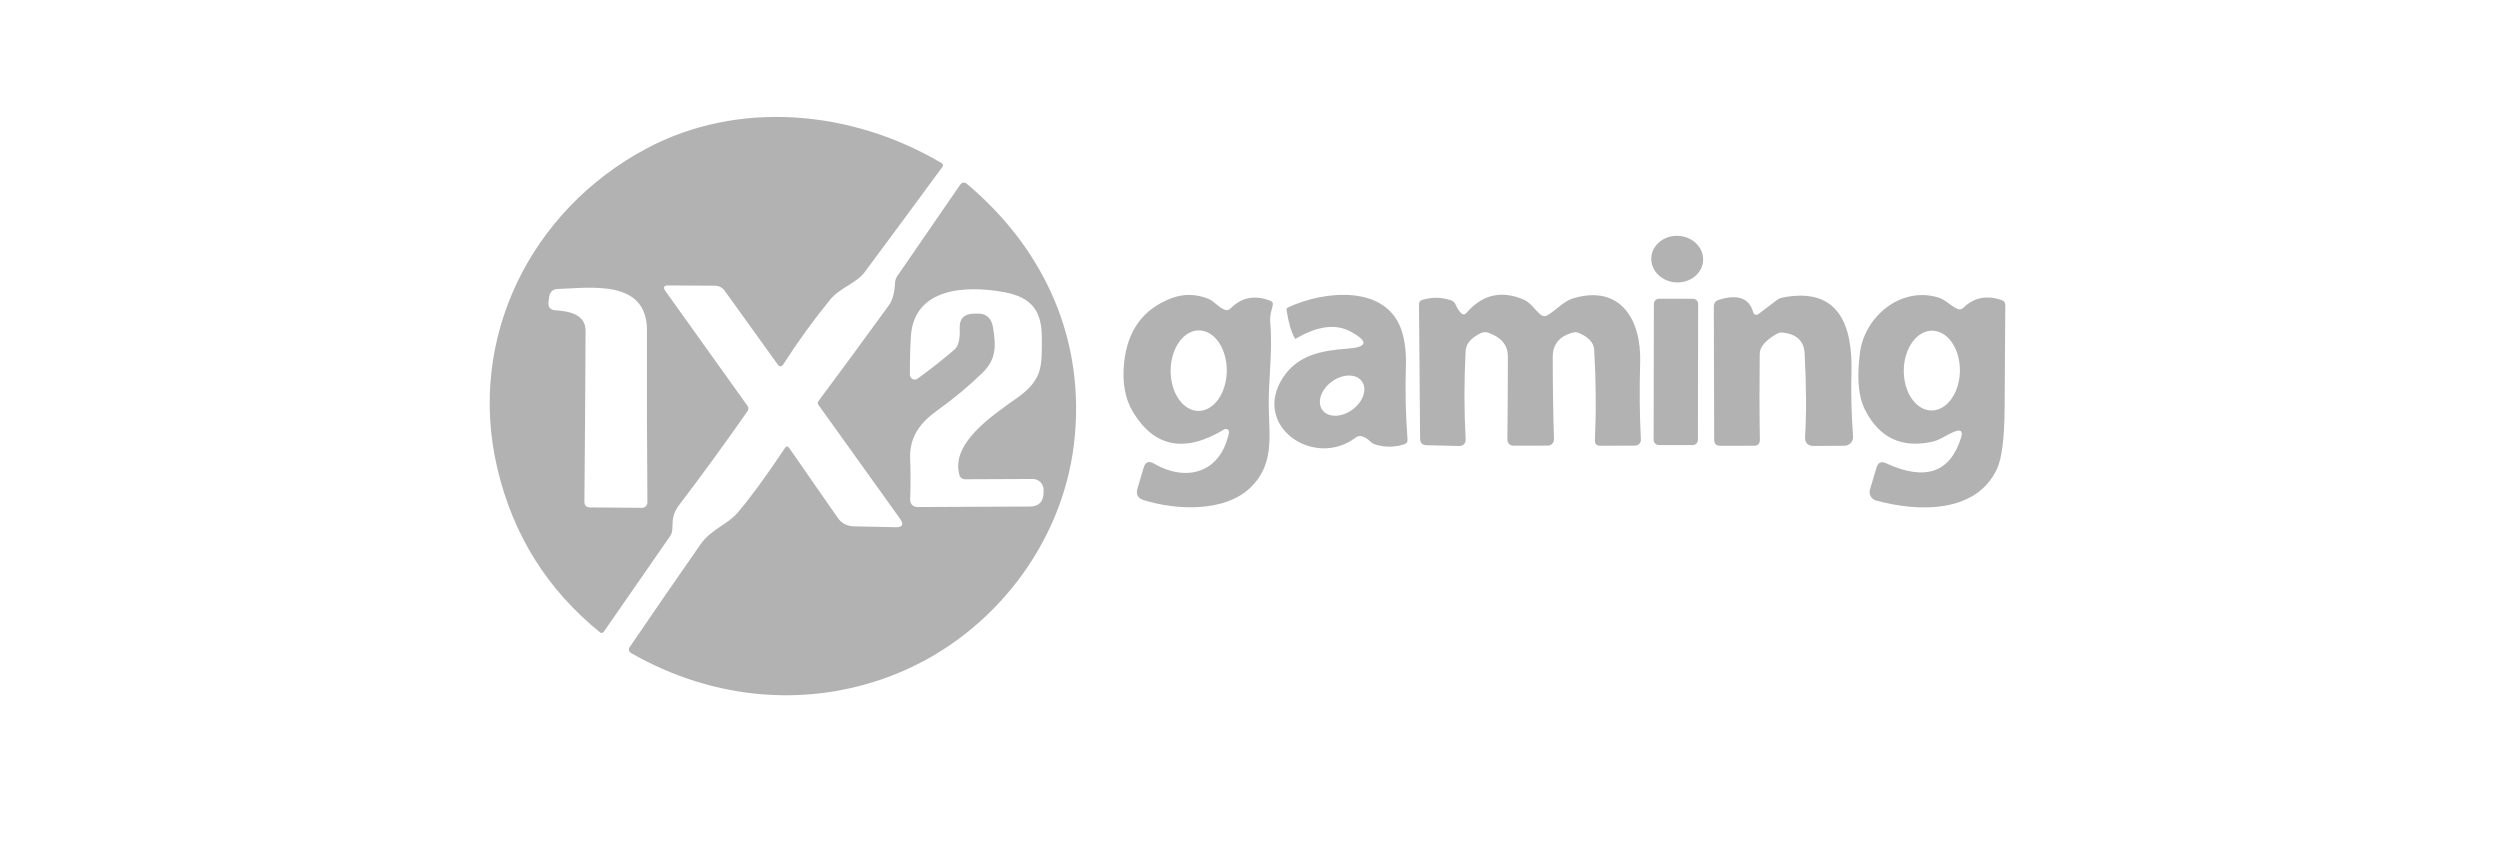 
<svg width="184" height="63" viewBox="0 0 184 63" fill="none" xmlns="http://www.w3.org/2000/svg">
<path d="M49.209 21.008C48.854 21.004 48.779 21.146 48.983 21.433L55.013 29.867C55.106 29.996 55.108 30.127 55.018 30.26C53.397 32.584 51.728 34.875 50.01 37.135C49.505 37.796 49.51 38.173 49.483 38.958C49.476 39.145 49.42 39.313 49.316 39.464L44.437 46.5C44.422 46.522 44.402 46.541 44.38 46.555C44.357 46.569 44.332 46.578 44.306 46.582C44.28 46.586 44.254 46.585 44.23 46.578C44.205 46.571 44.182 46.559 44.163 46.543C40.279 43.398 37.76 39.376 36.605 34.477C34.346 24.918 39.042 15.483 47.579 10.932C54.357 7.323 62.705 8.092 69.316 12.014C69.338 12.026 69.357 12.044 69.372 12.064C69.387 12.085 69.397 12.108 69.403 12.132C69.408 12.157 69.407 12.182 69.402 12.206C69.396 12.23 69.385 12.252 69.37 12.272C67.466 14.865 65.549 17.459 63.62 20.055C63.066 20.809 61.818 21.185 61.108 22.046C59.896 23.523 58.752 25.101 57.676 26.78C57.525 27.013 57.371 27.016 57.213 26.79L53.329 21.39C53.249 21.278 53.144 21.188 53.023 21.125C52.901 21.062 52.766 21.029 52.63 21.029L49.209 21.008ZM40.887 22.837C41.882 22.907 43.103 23.116 43.098 24.364C43.08 28.603 43.051 32.788 43.012 36.919C43.012 37.199 43.15 37.341 43.426 37.344L47.24 37.377C47.294 37.377 47.347 37.367 47.397 37.347C47.447 37.327 47.493 37.297 47.531 37.259C47.569 37.221 47.599 37.175 47.619 37.125C47.639 37.075 47.65 37.022 47.649 36.968C47.613 32.79 47.602 28.576 47.617 24.327C47.627 20.529 43.474 21.191 41.081 21.266C40.69 21.277 40.469 21.476 40.419 21.863L40.371 22.202C40.317 22.6 40.489 22.811 40.887 22.837Z" fill="#B2B2B2"/>
<path d="M65.905 38.803C66.436 38.814 66.547 38.604 66.239 38.173L60.225 29.782C60.2 29.746 60.187 29.703 60.188 29.658C60.189 29.614 60.204 29.57 60.23 29.534C61.959 27.207 63.685 24.858 65.41 22.488C65.687 22.107 65.841 21.553 65.873 20.825C65.884 20.635 65.943 20.461 66.051 20.304L70.65 13.623C70.8 13.404 70.978 13.379 71.182 13.547C76.933 18.394 79.956 25.134 79.041 32.708C78.159 40.019 73.146 46.56 66.293 49.459C59.773 52.213 52.559 51.578 46.432 48.055C46.397 48.035 46.367 48.008 46.343 47.976C46.319 47.943 46.301 47.907 46.292 47.868C46.283 47.829 46.282 47.788 46.29 47.749C46.297 47.71 46.313 47.673 46.336 47.641C48.043 45.134 49.786 42.606 51.564 40.056C52.334 38.959 53.528 38.62 54.281 37.743C55.213 36.653 56.375 35.066 57.767 32.982C57.874 32.825 57.982 32.823 58.089 32.977L61.64 38.087C61.93 38.511 62.332 38.727 62.845 38.738L65.905 38.803ZM70.618 34.978C69.951 32.66 72.925 30.653 74.856 29.287C76.788 27.921 76.669 26.893 76.68 24.973C76.696 22.918 75.992 21.874 73.845 21.492C71.096 20.997 67.256 21.159 67.04 24.779C66.987 25.676 66.963 26.608 66.97 27.576C66.97 27.642 66.987 27.707 67.021 27.764C67.055 27.82 67.105 27.866 67.163 27.896C67.222 27.926 67.288 27.939 67.353 27.934C67.419 27.929 67.482 27.906 67.535 27.867C68.435 27.221 69.339 26.509 70.246 25.731C70.54 25.48 70.67 24.96 70.634 24.171C70.602 23.476 70.935 23.113 71.634 23.085C71.713 23.081 71.79 23.079 71.866 23.079C72.565 23.05 72.97 23.382 73.081 24.074C73.307 25.446 73.356 26.42 72.296 27.453C71.274 28.442 70.182 29.351 69.02 30.18C67.804 31.051 66.917 32.09 66.987 33.752C67.026 34.709 67.026 35.722 66.987 36.791C66.984 36.859 66.996 36.928 67.021 36.992C67.046 37.055 67.083 37.114 67.13 37.163C67.178 37.212 67.235 37.251 67.298 37.278C67.361 37.304 67.429 37.318 67.498 37.318L75.782 37.281C76.449 37.277 76.789 36.943 76.804 36.28L76.809 36.07C76.811 35.963 76.792 35.857 76.752 35.757C76.713 35.658 76.653 35.567 76.578 35.491C76.503 35.415 76.413 35.354 76.314 35.313C76.215 35.272 76.109 35.252 76.002 35.252L71.021 35.274C70.93 35.276 70.841 35.247 70.768 35.194C70.695 35.14 70.642 35.065 70.618 34.978Z" fill="#B2B2B2"/>
<path d="M123.355 20.786C124.408 20.839 125.301 20.115 125.349 19.169C125.397 18.222 124.582 17.412 123.529 17.358C122.475 17.305 121.583 18.029 121.535 18.975C121.487 19.922 122.302 20.732 123.355 20.786Z" fill="#B2B2B2"/>
<path d="M90.452 31.842C90.46 31.799 90.455 31.754 90.439 31.713C90.422 31.672 90.394 31.636 90.357 31.611C90.321 31.585 90.278 31.57 90.234 31.569C90.19 31.567 90.146 31.578 90.107 31.6C87.21 33.354 84.972 32.932 83.394 30.336C82.799 29.354 82.58 28.129 82.738 26.662C82.989 24.31 84.147 22.739 86.213 21.95C87.106 21.613 88.011 21.625 88.929 21.988C89.338 22.149 89.656 22.606 90.124 22.794C90.289 22.863 90.434 22.834 90.559 22.708C91.373 21.884 92.349 21.692 93.486 22.133C93.654 22.197 93.715 22.317 93.668 22.493C93.555 22.945 93.448 23.252 93.491 23.747C93.685 25.925 93.33 28.05 93.383 30.099C93.437 32.235 93.744 34.241 92.033 35.888C90.134 37.716 86.568 37.56 84.169 36.807C83.742 36.671 83.591 36.389 83.717 35.963L84.169 34.43C84.294 33.999 84.551 33.897 84.938 34.123C87.364 35.522 89.849 34.785 90.452 31.842ZM88.199 30.244C88.47 30.247 88.739 30.173 88.991 30.026C89.243 29.879 89.473 29.663 89.667 29.389C89.861 29.116 90.016 28.79 90.123 28.432C90.23 28.073 90.287 27.688 90.29 27.299C90.294 26.91 90.244 26.524 90.143 26.163C90.042 25.803 89.893 25.474 89.704 25.198C89.514 24.921 89.288 24.7 89.039 24.549C88.79 24.398 88.522 24.319 88.251 24.317C87.979 24.314 87.71 24.389 87.458 24.535C87.206 24.682 86.977 24.899 86.782 25.172C86.588 25.446 86.433 25.771 86.326 26.13C86.219 26.488 86.162 26.873 86.159 27.263C86.156 27.652 86.206 28.038 86.306 28.398C86.407 28.759 86.556 29.087 86.746 29.364C86.935 29.641 87.161 29.861 87.41 30.012C87.66 30.163 87.928 30.242 88.199 30.244Z" fill="#B2B2B2"/>
<path d="M99.182 25.66C100.645 25.553 100.736 25.142 99.456 24.429C98.344 23.808 96.982 23.975 95.368 24.929C95.363 24.932 95.358 24.934 95.352 24.934C95.346 24.935 95.34 24.935 95.335 24.933C95.329 24.932 95.324 24.929 95.32 24.926C95.315 24.922 95.311 24.918 95.309 24.913C95.043 24.454 94.837 23.758 94.69 22.826C94.676 22.736 94.712 22.67 94.798 22.627C97.423 21.389 102.065 20.9 103.173 24.369C103.406 25.105 103.507 25.967 103.474 26.957C103.417 28.71 103.456 30.507 103.593 32.347C103.607 32.526 103.528 32.643 103.356 32.697C102.667 32.922 101.975 32.935 101.28 32.734C101.104 32.688 100.953 32.6 100.828 32.471C100.663 32.306 100.476 32.189 100.268 32.121C100.093 32.064 99.931 32.09 99.784 32.202C96.713 34.526 92.119 31.368 94.416 27.807C95.502 26.123 97.283 25.795 99.182 25.66ZM100.232 28.063C100.032 27.789 99.688 27.636 99.274 27.64C98.86 27.644 98.411 27.803 98.026 28.084C97.835 28.222 97.665 28.386 97.527 28.567C97.388 28.747 97.284 28.939 97.218 29.134C97.153 29.328 97.129 29.52 97.147 29.699C97.166 29.877 97.226 30.039 97.325 30.175C97.524 30.45 97.869 30.602 98.283 30.599C98.696 30.595 99.145 30.435 99.531 30.155C99.722 30.017 99.891 29.852 100.03 29.672C100.168 29.492 100.273 29.299 100.338 29.105C100.403 28.911 100.427 28.719 100.409 28.54C100.391 28.361 100.331 28.199 100.232 28.063Z" fill="#B2B2B2"/>
<path d="M107.94 23.018C109.109 21.67 110.513 21.349 112.152 22.055C112.684 22.287 112.953 22.819 113.421 23.18C113.568 23.291 113.723 23.3 113.884 23.207C114.551 22.814 115.089 22.163 115.794 21.953C119.306 20.921 120.807 23.573 120.716 26.66C120.658 28.676 120.676 30.573 120.769 32.351C120.773 32.408 120.765 32.465 120.746 32.519C120.726 32.573 120.696 32.622 120.657 32.664C120.617 32.705 120.57 32.739 120.517 32.762C120.464 32.785 120.407 32.797 120.35 32.798L117.778 32.809C117.506 32.809 117.375 32.672 117.386 32.4C117.483 30.187 117.465 27.965 117.332 25.735C117.303 25.226 116.925 24.815 116.197 24.503C116.064 24.446 115.928 24.435 115.788 24.471C114.784 24.733 114.282 25.331 114.282 26.267C114.282 28.365 114.312 30.386 114.373 32.33C114.375 32.391 114.364 32.452 114.342 32.508C114.319 32.565 114.286 32.617 114.243 32.66C114.201 32.704 114.15 32.739 114.094 32.762C114.037 32.786 113.977 32.798 113.916 32.798L111.377 32.803C111.32 32.803 111.262 32.792 111.209 32.77C111.156 32.748 111.108 32.716 111.067 32.675C111.027 32.635 110.995 32.587 110.973 32.534C110.951 32.481 110.941 32.425 110.941 32.368C110.967 30.374 110.979 28.328 110.979 26.23C110.979 25.416 110.508 24.838 109.564 24.498C109.364 24.426 109.175 24.431 109 24.514C108.275 24.855 107.899 25.296 107.87 25.837C107.755 28.039 107.755 30.184 107.87 32.271C107.891 32.651 107.712 32.836 107.332 32.825L104.992 32.766C104.68 32.758 104.522 32.599 104.519 32.287L104.438 22.405C104.434 22.233 104.513 22.122 104.675 22.072C105.385 21.857 106.089 21.866 106.789 22.099C106.954 22.156 107.07 22.265 107.138 22.427C107.232 22.649 107.355 22.846 107.51 23.018C107.657 23.18 107.8 23.18 107.94 23.018Z" fill="#B2B2B2"/>
<path d="M129.472 23.076L130.763 22.096C130.895 21.996 131.042 21.93 131.204 21.898C135.351 21.091 136.373 23.958 136.266 27.481C136.226 28.908 136.266 30.458 136.384 32.129C136.39 32.215 136.378 32.302 136.349 32.384C136.32 32.465 136.275 32.54 136.216 32.604C136.157 32.667 136.086 32.718 136.006 32.753C135.927 32.788 135.841 32.806 135.755 32.807L133.517 32.823C133.047 32.826 132.827 32.595 132.855 32.129C132.959 30.429 132.947 28.381 132.818 25.986C132.767 25.086 132.224 24.582 131.188 24.474C131.044 24.46 130.904 24.492 130.768 24.571C129.94 25.048 129.522 25.536 129.515 26.034C129.49 28.297 129.493 30.407 129.526 32.365C129.529 32.66 129.386 32.807 129.095 32.807L126.621 32.812C126.316 32.812 126.163 32.661 126.163 32.36L126.137 22.564C126.137 22.31 126.26 22.143 126.508 22.064C127.881 21.641 128.719 21.93 129.02 22.93C129.099 23.196 129.249 23.244 129.472 23.076Z" fill="#B2B2B2"/>
<path d="M143.856 31.766C143.281 31.987 142.802 32.385 142.205 32.514C139.96 33.005 138.316 32.225 137.272 30.174C136.659 28.969 136.724 27.372 136.885 26.016C137.197 23.332 139.881 21.051 142.657 21.895C143.168 22.052 143.539 22.482 144.055 22.729C144.217 22.808 144.364 22.783 144.497 22.654C145.278 21.894 146.223 21.705 147.331 22.089C147.504 22.146 147.59 22.267 147.59 22.45C147.572 24.974 147.556 27.499 147.541 30.024C147.527 32.222 147.342 33.712 146.987 34.494C145.454 37.818 141.124 37.684 138.074 36.834C137.992 36.811 137.915 36.773 137.848 36.721C137.781 36.668 137.725 36.603 137.684 36.529C137.642 36.455 137.616 36.373 137.606 36.289C137.596 36.205 137.604 36.119 137.627 36.038L138.111 34.413C138.223 34.036 138.457 33.931 138.816 34.096C141.689 35.422 143.528 34.795 144.335 32.213C144.486 31.732 144.326 31.584 143.856 31.766ZM142.148 30.212C142.695 30.218 143.225 29.915 143.619 29.369C144.013 28.823 144.239 28.079 144.249 27.3C144.258 26.521 144.05 25.771 143.669 25.216C143.289 24.66 142.767 24.345 142.219 24.338C141.672 24.331 141.142 24.634 140.748 25.18C140.354 25.726 140.127 26.471 140.118 27.25C140.108 28.028 140.317 28.778 140.698 29.334C141.078 29.889 141.6 30.205 142.148 30.212Z" fill="#B2B2B2"/>
<path d="M124.598 21.99L122.113 21.986C121.899 21.985 121.725 22.159 121.725 22.372L121.707 32.367C121.707 32.581 121.88 32.755 122.094 32.755L124.579 32.759C124.793 32.76 124.967 32.587 124.967 32.373L124.984 22.378C124.985 22.164 124.812 21.991 124.598 21.99Z" fill="#B2B2B2"/>
</svg>
